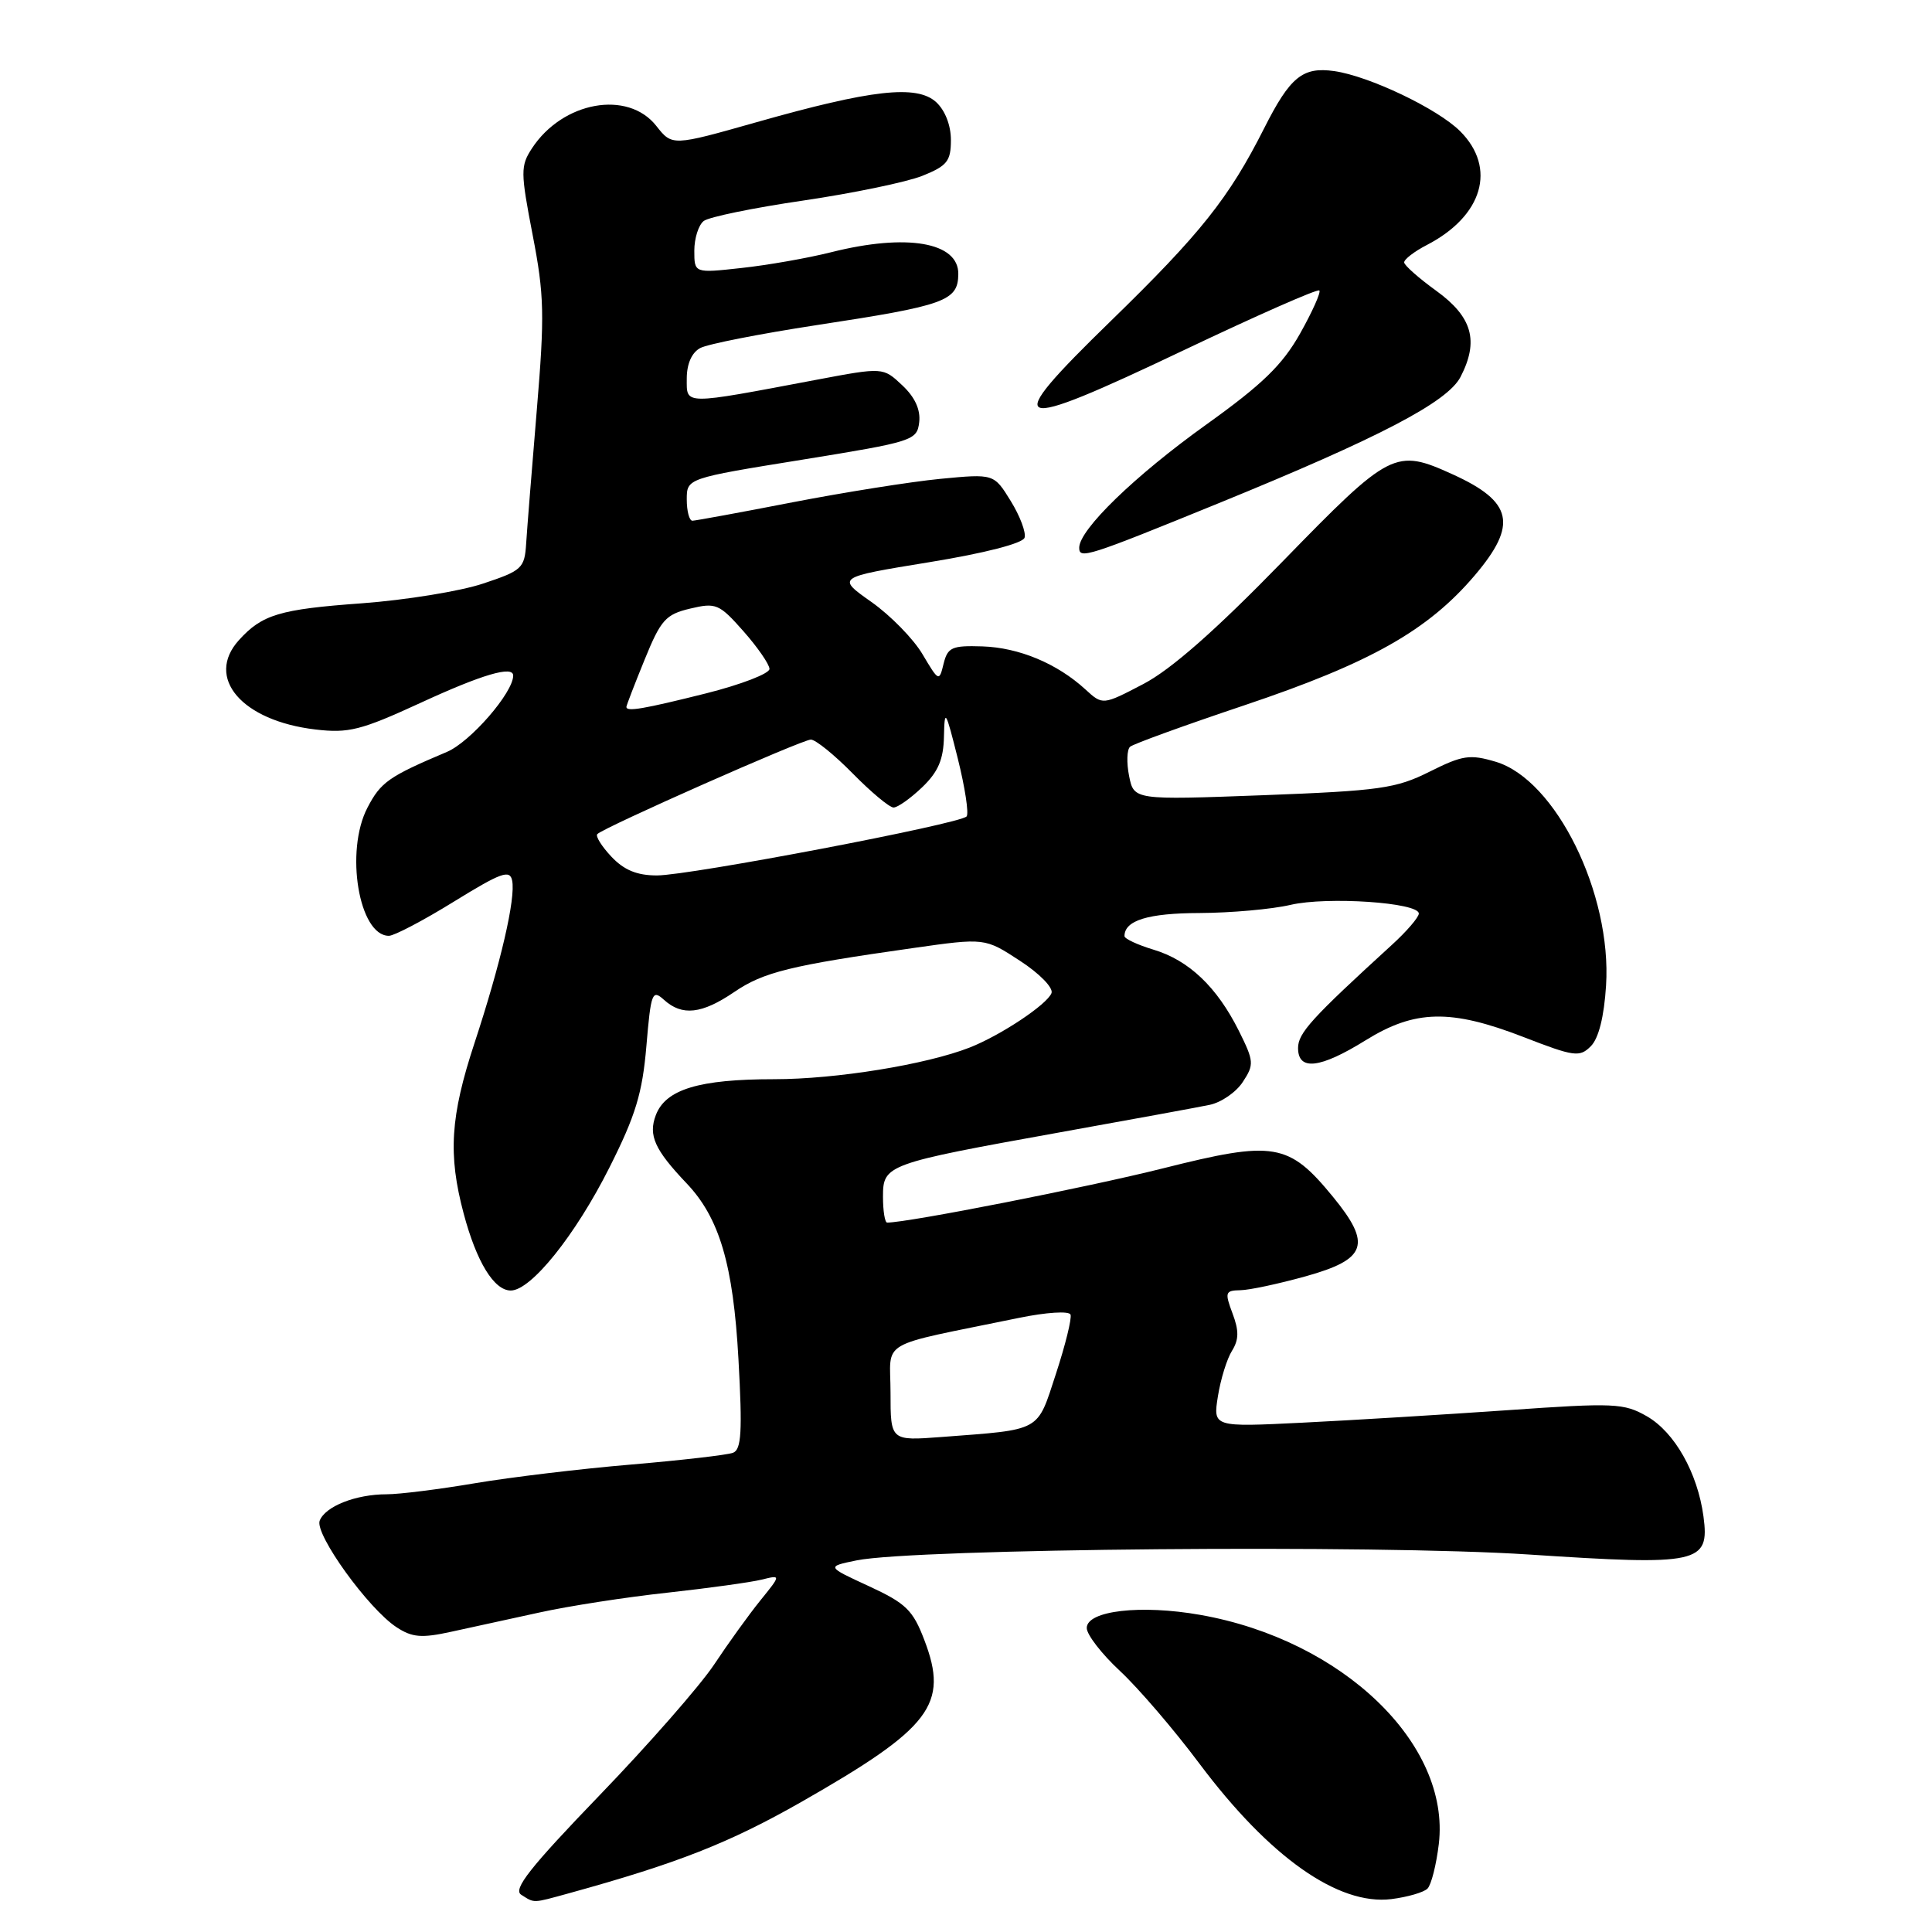 <?xml version="1.0" encoding="UTF-8" standalone="no"?>
<!DOCTYPE svg PUBLIC "-//W3C//DTD SVG 1.1//EN" "http://www.w3.org/Graphics/SVG/1.1/DTD/svg11.dtd" >
<svg xmlns="http://www.w3.org/2000/svg" xmlns:xlink="http://www.w3.org/1999/xlink" version="1.1" viewBox="0 0 256 256">
 <g >
 <path fill="currentColor"
d=" M 75.38 250.87 C 89.81 246.89 96.64 244.20 106.21 238.75 C 123.38 228.95 125.74 225.85 122.49 217.34 C 120.97 213.34 120.05 212.45 115.12 210.17 C 109.50 207.58 109.50 207.58 113.50 206.76 C 121.21 205.19 182.47 204.65 202.57 205.98 C 225.16 207.47 226.55 207.17 225.72 200.94 C 224.94 195.17 221.91 189.79 218.23 187.67 C 215.17 185.92 213.94 185.86 199.73 186.86 C 191.35 187.44 179.15 188.19 172.61 188.51 C 160.73 189.10 160.73 189.10 161.38 185.01 C 161.74 182.75 162.58 180.04 163.25 178.98 C 164.17 177.50 164.18 176.32 163.31 174.02 C 162.27 171.24 162.35 171.00 164.34 170.96 C 165.53 170.95 169.43 170.11 173.00 169.12 C 181.11 166.86 181.79 164.89 176.63 158.59 C 170.75 151.42 168.85 151.10 154.11 154.81 C 144.12 157.32 120.33 162.00 117.55 162.00 C 117.25 162.00 117.00 160.46 117.00 158.58 C 117.00 154.33 117.39 154.19 140.50 150.03 C 149.85 148.35 158.75 146.72 160.28 146.40 C 161.82 146.08 163.80 144.72 164.68 143.36 C 166.20 141.05 166.16 140.62 164.15 136.58 C 161.25 130.78 157.53 127.24 152.86 125.84 C 150.74 125.20 149.00 124.39 149.00 124.04 C 149.00 121.96 152.12 121.00 158.95 120.98 C 163.10 120.96 168.53 120.48 171.00 119.90 C 175.86 118.77 188.00 119.59 188.00 121.05 C 188.00 121.54 186.39 123.42 184.41 125.22 C 173.78 134.93 172.00 136.89 172.00 138.87 C 172.00 141.93 174.91 141.59 180.94 137.85 C 187.49 133.78 192.22 133.68 201.84 137.40 C 208.59 140.02 209.31 140.12 210.79 138.63 C 211.83 137.60 212.55 134.72 212.81 130.60 C 213.59 118.42 206.15 103.32 198.20 100.94 C 194.77 99.92 193.81 100.06 189.43 102.25 C 184.98 104.48 182.84 104.78 167.38 105.37 C 150.25 106.01 150.25 106.01 149.61 102.82 C 149.26 101.06 149.32 99.32 149.74 98.95 C 150.16 98.58 156.97 96.11 164.87 93.46 C 181.60 87.84 189.20 83.55 195.43 76.22 C 201.12 69.51 200.46 66.48 192.50 62.86 C 184.87 59.39 184.25 59.71 169.95 74.40 C 161.06 83.54 155.19 88.70 151.51 90.63 C 146.11 93.45 146.11 93.45 143.81 91.34 C 140.06 87.91 135.02 85.81 130.17 85.65 C 126.13 85.52 125.57 85.77 125.03 87.95 C 124.45 90.35 124.39 90.32 122.25 86.71 C 121.05 84.67 118.00 81.55 115.46 79.76 C 110.84 76.50 110.84 76.50 123.10 74.50 C 130.47 73.30 135.52 72.00 135.76 71.25 C 135.98 70.57 135.16 68.38 133.93 66.39 C 131.70 62.77 131.70 62.77 124.60 63.45 C 120.69 63.83 111.88 65.23 105.00 66.56 C 98.12 67.90 92.16 68.99 91.75 69.00 C 91.34 69.00 91.00 67.74 91.00 66.19 C 91.00 63.38 91.00 63.38 106.25 60.92 C 121.02 58.53 121.51 58.37 121.80 55.94 C 121.99 54.28 121.23 52.62 119.55 51.05 C 117.01 48.66 117.01 48.66 108.25 50.31 C 90.35 53.69 91.00 53.69 91.00 50.16 C 91.00 48.22 91.66 46.72 92.78 46.12 C 93.76 45.59 100.70 44.23 108.20 43.08 C 125.28 40.48 126.94 39.88 126.98 36.32 C 127.04 32.09 120.16 30.90 110.14 33.42 C 107.04 34.20 101.69 35.14 98.25 35.51 C 92.00 36.20 92.00 36.20 92.00 33.22 C 92.00 31.58 92.56 29.81 93.25 29.28 C 93.94 28.75 99.88 27.53 106.46 26.57 C 113.04 25.60 120.13 24.13 122.21 23.30 C 125.50 21.98 126.00 21.36 126.00 18.55 C 126.00 16.59 125.22 14.60 124.03 13.52 C 121.46 11.20 115.49 11.87 100.29 16.18 C 89.07 19.36 89.07 19.36 86.96 16.68 C 83.19 11.89 74.56 13.44 70.49 19.65 C 68.96 21.99 68.97 22.79 70.58 31.14 C 72.12 39.08 72.18 41.75 71.13 54.31 C 70.48 62.11 69.84 70.08 69.72 72.00 C 69.51 75.30 69.18 75.61 64.00 77.33 C 60.98 78.34 53.76 79.51 47.96 79.94 C 37.04 80.73 34.73 81.43 31.66 84.82 C 27.15 89.80 32.03 95.51 41.79 96.66 C 46.19 97.18 47.82 96.77 55.73 93.13 C 63.90 89.36 68.00 88.16 68.00 89.52 C 68.00 91.78 62.32 98.32 59.22 99.63 C 51.51 102.89 50.45 103.63 48.69 107.02 C 45.68 112.79 47.56 124.00 51.53 124.00 C 52.23 124.00 56.12 121.96 60.16 119.46 C 66.39 115.62 67.56 115.19 67.86 116.67 C 68.35 119.02 66.35 127.65 62.87 138.22 C 59.67 147.94 59.35 152.97 61.44 160.81 C 63.14 167.20 65.46 171.00 67.68 171.00 C 70.36 171.00 76.23 163.69 80.75 154.71 C 84.22 147.82 85.12 144.86 85.65 138.61 C 86.25 131.53 86.42 131.07 87.98 132.48 C 90.38 134.66 93.00 134.37 97.30 131.44 C 101.19 128.80 104.72 127.93 121.00 125.62 C 130.50 124.27 130.50 124.27 135.15 127.31 C 137.74 128.99 139.59 130.89 139.33 131.59 C 138.75 133.10 132.63 137.17 128.50 138.80 C 122.73 141.06 110.80 143.00 102.58 143.00 C 92.62 143.00 88.20 144.34 86.90 147.76 C 85.88 150.44 86.75 152.35 90.97 156.79 C 95.33 161.37 97.16 167.55 97.85 180.11 C 98.38 189.68 98.24 192.08 97.13 192.50 C 96.38 192.79 90.31 193.49 83.63 194.06 C 76.96 194.62 67.64 195.74 62.91 196.54 C 58.19 197.34 52.93 198.00 51.23 198.00 C 47.14 198.00 43.09 199.60 42.36 201.50 C 41.68 203.28 48.81 213.18 52.55 215.62 C 54.61 216.97 55.86 217.08 59.77 216.22 C 62.37 215.66 67.65 214.50 71.50 213.66 C 75.35 212.81 82.96 211.63 88.42 211.04 C 93.87 210.44 99.50 209.66 100.92 209.31 C 103.50 208.67 103.50 208.67 100.74 212.08 C 99.22 213.96 96.47 217.78 94.62 220.57 C 92.77 223.35 85.94 231.15 79.44 237.89 C 70.22 247.46 67.94 250.35 69.06 251.06 C 70.86 252.20 70.50 252.21 75.38 250.87 Z  M 189.15 250.25 C 189.65 249.75 190.32 247.09 190.65 244.34 C 192.22 231.08 177.88 217.30 159.04 213.98 C 151.17 212.59 144.00 213.42 144.00 215.72 C 144.00 216.60 145.98 219.16 148.40 221.41 C 150.82 223.66 155.56 229.18 158.93 233.69 C 168.20 246.07 177.32 252.51 184.37 251.64 C 186.50 251.37 188.65 250.75 189.15 250.25 Z  M 161.50 66.67 C 182.82 57.97 191.80 53.28 193.53 49.94 C 195.99 45.18 195.10 42.00 190.31 38.53 C 188.01 36.87 186.09 35.17 186.06 34.78 C 186.03 34.38 187.37 33.34 189.05 32.47 C 196.48 28.63 198.35 22.26 193.48 17.39 C 190.50 14.41 181.42 10.08 176.79 9.42 C 172.60 8.83 170.95 10.18 167.50 17.01 C 162.84 26.24 159.08 30.96 147.17 42.55 C 132.37 56.95 133.65 57.45 156.95 46.36 C 166.54 41.80 174.58 38.25 174.82 38.49 C 175.05 38.72 173.90 41.29 172.26 44.21 C 169.92 48.36 167.26 50.94 159.89 56.22 C 150.35 63.05 143.00 70.18 143.00 72.58 C 143.00 74.12 144.07 73.78 161.50 66.67 Z  M 118.00 184.53 C 118.00 177.36 115.95 178.55 135.00 174.63 C 138.65 173.88 141.65 173.69 141.85 174.19 C 142.04 174.68 141.17 178.21 139.92 182.03 C 137.37 189.81 138.14 189.39 124.75 190.41 C 118.00 190.92 118.00 190.92 118.00 184.53 Z  M 81.00 113.50 C 79.71 112.13 78.88 110.79 79.15 110.52 C 80.06 109.61 106.29 98.00 107.44 98.00 C 108.07 98.00 110.57 100.03 113.00 102.50 C 115.43 104.97 117.86 107.00 118.40 107.00 C 118.95 107.00 120.65 105.79 122.20 104.31 C 124.32 102.27 125.02 100.64 125.08 97.56 C 125.16 93.83 125.30 94.07 126.91 100.50 C 127.87 104.35 128.40 107.81 128.08 108.18 C 127.24 109.17 91.40 116.00 87.04 116.00 C 84.40 116.00 82.68 115.29 81.00 113.50 Z  M 83.00 93.67 C 83.00 93.49 84.08 90.68 85.41 87.42 C 87.56 82.13 88.20 81.41 91.46 80.64 C 94.87 79.83 95.30 80.01 98.51 83.64 C 100.38 85.76 101.94 88.01 101.96 88.63 C 101.98 89.25 98.19 90.71 93.54 91.88 C 85.26 93.95 83.00 94.34 83.00 93.67 Z "/>
</g>
</svg>